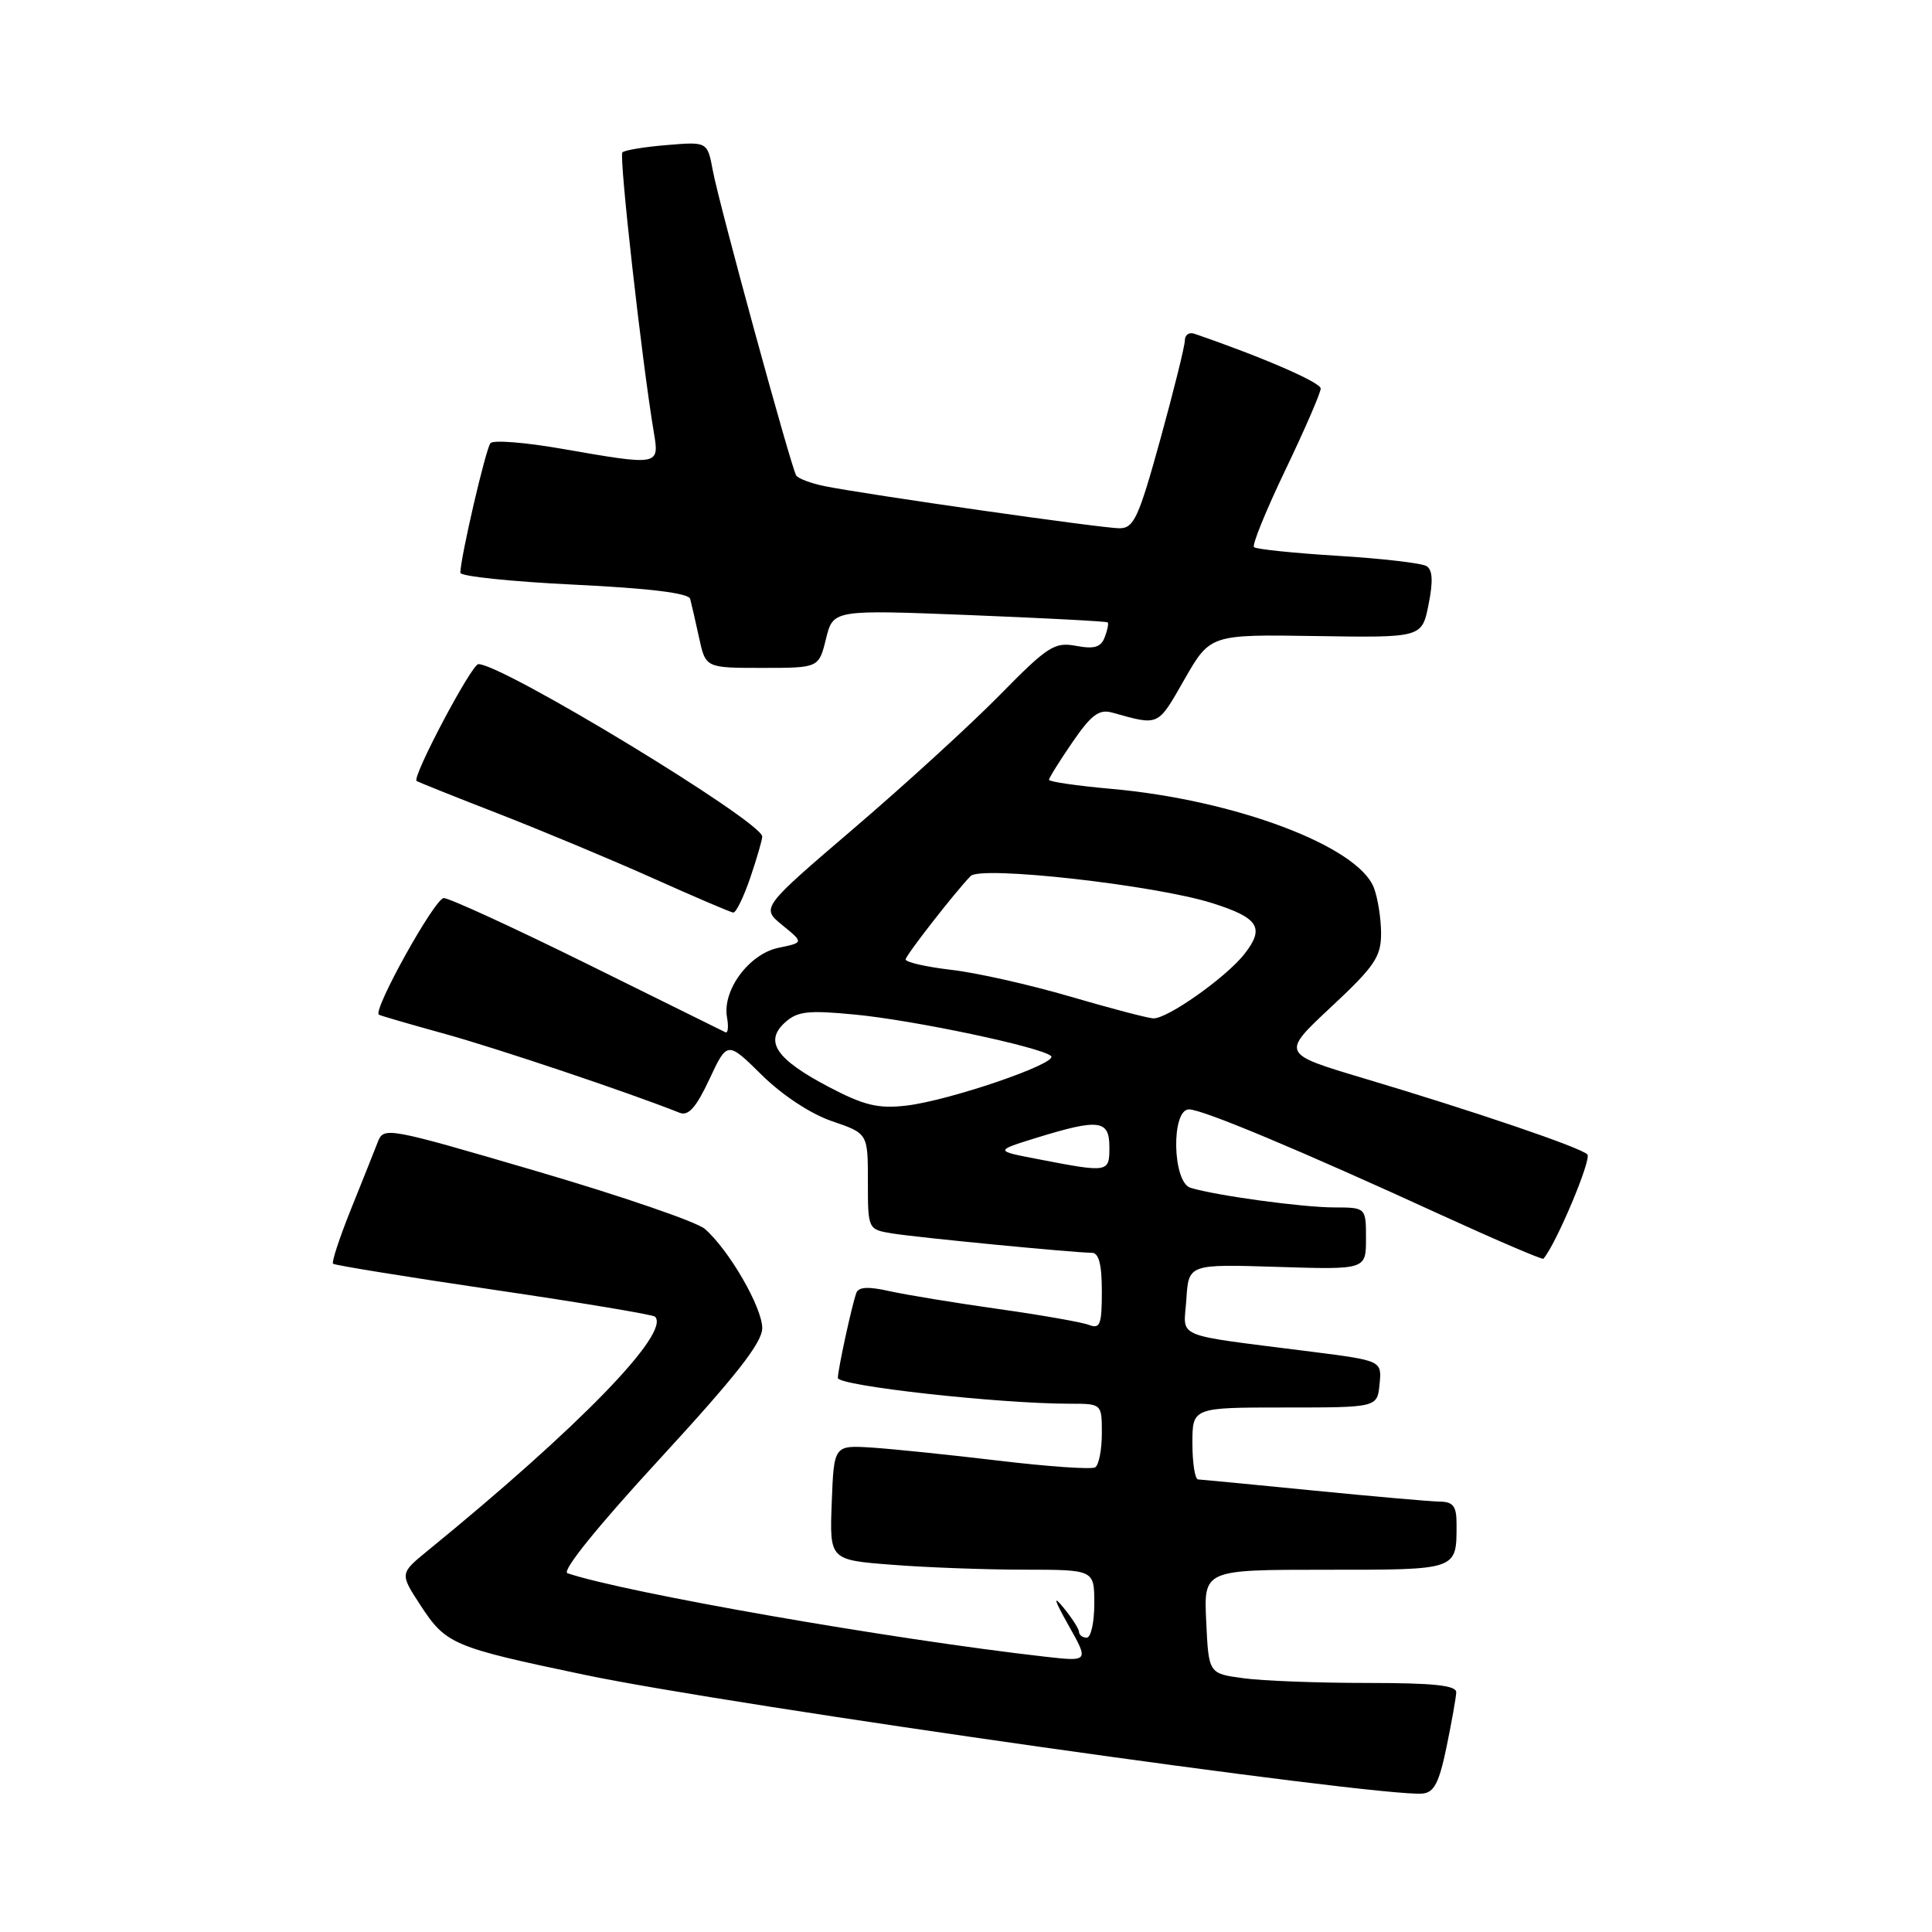 <?xml version="1.0" encoding="UTF-8" standalone="no"?>
<!DOCTYPE svg PUBLIC "-//W3C//DTD SVG 1.1//EN" "http://www.w3.org/Graphics/SVG/1.1/DTD/svg11.dtd" >
<svg xmlns="http://www.w3.org/2000/svg" xmlns:xlink="http://www.w3.org/1999/xlink" version="1.1" viewBox="0 0 256 256">
 <g >
 <path fill="currentColor"
d=" M 191.67 231.50 C 192.35 228.20 192.93 224.94 192.96 224.25 C 192.99 223.32 189.98 223.00 181.14 223.00 C 174.62 223.00 167.23 222.72 164.72 222.37 C 160.15 221.75 160.15 221.75 159.83 214.87 C 159.50 208.00 159.50 208.00 175.64 208.00 C 193.28 208.00 193.00 208.10 193.00 201.92 C 193.00 199.57 192.56 198.99 190.75 198.97 C 189.51 198.95 181.97 198.29 174.00 197.50 C 166.03 196.71 159.16 196.05 158.75 196.03 C 158.34 196.01 158.00 193.86 158.00 191.25 C 158.00 186.50 158.00 186.50 170.25 186.50 C 182.50 186.50 182.50 186.50 182.80 183.40 C 183.10 180.30 183.10 180.30 173.80 179.11 C 155.07 176.72 156.86 177.47 157.20 172.15 C 157.50 167.50 157.50 167.50 169.25 167.87 C 181.00 168.24 181.00 168.24 181.00 164.12 C 181.00 160.00 181.00 160.00 176.75 159.99 C 172.56 159.98 161.16 158.43 157.75 157.39 C 155.35 156.67 155.16 147.00 157.55 147.00 C 159.33 147.00 172.15 152.36 191.10 161.05 C 198.34 164.36 204.37 166.94 204.51 166.79 C 206.18 164.89 210.95 153.55 210.33 152.96 C 209.33 152.01 195.50 147.30 180.63 142.86 C 169.76 139.61 169.76 139.61 176.38 133.43 C 182.14 128.05 183.00 126.79 183.00 123.69 C 183.00 121.73 182.57 119.01 182.05 117.64 C 179.95 112.12 163.61 105.97 147.17 104.52 C 142.68 104.12 139.00 103.58 139.00 103.33 C 139.00 103.07 140.40 100.83 142.11 98.34 C 144.60 94.71 145.64 93.94 147.36 94.42 C 153.65 96.17 153.35 96.31 156.93 90.05 C 160.36 84.06 160.36 84.06 174.39 84.28 C 188.41 84.50 188.41 84.50 189.29 80.11 C 189.91 77.02 189.83 75.51 189.02 75.01 C 188.38 74.62 183.09 74.00 177.26 73.65 C 171.43 73.29 166.44 72.77 166.16 72.50 C 165.88 72.22 167.76 67.61 170.33 62.25 C 172.90 56.89 175.00 52.04 175.00 51.48 C 175.00 50.67 167.26 47.31 158.25 44.22 C 157.56 43.98 157.00 44.38 157.00 45.10 C 157.00 45.83 155.54 51.72 153.75 58.21 C 150.88 68.60 150.25 69.99 148.34 70.00 C 146.04 70.00 114.69 65.52 109.23 64.41 C 107.43 64.04 105.75 63.41 105.50 63.00 C 104.81 61.88 95.29 27.08 94.46 22.64 C 93.74 18.77 93.74 18.77 88.37 19.22 C 85.42 19.46 82.76 19.90 82.47 20.19 C 82.00 20.67 85.05 47.85 86.63 57.25 C 87.38 61.73 87.41 61.72 74.47 59.47 C 69.63 58.62 65.36 58.28 64.99 58.72 C 64.37 59.43 61.00 73.94 61.00 75.90 C 61.00 76.36 67.78 77.07 76.07 77.47 C 86.04 77.95 91.24 78.59 91.45 79.35 C 91.62 79.98 92.15 82.30 92.63 84.50 C 93.50 88.50 93.50 88.50 101.00 88.50 C 108.50 88.50 108.50 88.50 109.45 84.64 C 110.40 80.79 110.40 80.79 128.45 81.50 C 138.38 81.90 146.62 82.33 146.77 82.47 C 146.92 82.60 146.75 83.49 146.38 84.44 C 145.88 85.77 144.99 86.03 142.59 85.58 C 139.73 85.05 138.84 85.61 132.48 92.09 C 128.64 96.00 119.95 103.94 113.17 109.74 C 100.84 120.29 100.84 120.29 103.67 122.59 C 106.50 124.90 106.50 124.90 103.15 125.59 C 99.26 126.40 95.70 131.20 96.33 134.79 C 96.56 136.05 96.46 136.95 96.12 136.78 C 95.78 136.62 87.55 132.55 77.83 127.74 C 68.11 122.94 59.54 119.00 58.80 119.00 C 57.63 119.00 49.37 133.85 50.20 134.45 C 50.37 134.57 54.33 135.72 59.00 137.01 C 65.96 138.94 83.22 144.73 90.06 147.45 C 91.22 147.91 92.25 146.74 94.00 143.00 C 96.37 137.94 96.37 137.94 100.95 142.45 C 103.68 145.14 107.44 147.61 110.26 148.57 C 115.00 150.19 115.00 150.19 115.00 156.55 C 115.00 162.91 115.00 162.91 118.25 163.44 C 121.66 163.99 142.39 166.00 144.67 166.00 C 145.60 166.00 146.00 167.53 146.00 171.11 C 146.00 175.54 145.77 176.13 144.27 175.55 C 143.32 175.19 137.90 174.24 132.23 173.44 C 126.56 172.64 120.11 171.58 117.89 171.09 C 115.02 170.44 113.75 170.52 113.46 171.34 C 112.84 173.11 111.05 181.36 111.02 182.58 C 111.00 183.63 132.37 186.00 141.75 186.00 C 146.00 186.00 146.00 186.00 146.00 189.94 C 146.00 192.11 145.60 194.13 145.12 194.43 C 144.63 194.73 138.89 194.33 132.37 193.55 C 125.84 192.77 118.25 191.99 115.50 191.81 C 110.50 191.50 110.50 191.50 110.21 199.10 C 109.92 206.70 109.92 206.70 118.21 207.34 C 122.77 207.70 130.66 207.99 135.75 207.99 C 145.00 208.00 145.00 208.00 145.00 212.50 C 145.00 214.97 144.55 217.00 144.00 217.00 C 143.45 217.00 142.99 216.66 142.98 216.25 C 142.97 215.84 142.03 214.38 140.90 213.00 C 139.48 211.27 139.69 211.99 141.57 215.34 C 144.30 220.18 144.30 220.18 138.40 219.51 C 117.98 217.19 82.88 211.05 75.19 208.46 C 74.39 208.19 79.18 202.26 87.44 193.29 C 97.55 182.30 101.00 177.90 101.00 175.98 C 101.00 173.24 96.60 165.63 93.40 162.84 C 92.36 161.92 82.36 158.49 71.18 155.21 C 51.12 149.33 50.84 149.28 50.04 151.37 C 49.58 152.54 47.99 156.56 46.48 160.29 C 44.98 164.03 43.92 167.25 44.13 167.45 C 44.33 167.65 53.91 169.20 65.41 170.90 C 76.91 172.59 86.53 174.20 86.79 174.46 C 88.91 176.57 76.76 189.09 56.64 205.50 C 52.97 208.50 52.97 208.50 55.73 212.73 C 59.11 217.89 59.98 218.26 77.50 221.93 C 97.02 226.02 182.51 238.13 188.46 237.66 C 190.02 237.53 190.68 236.27 191.67 231.50 Z  M 99.41 116.32 C 100.28 113.75 101.00 111.29 101.00 110.85 C 101.00 108.88 66.63 88.00 63.39 88.00 C 62.49 88.00 54.57 102.97 55.20 103.48 C 55.37 103.61 60.22 105.56 66.00 107.80 C 71.78 110.05 81.00 113.90 86.50 116.36 C 92.00 118.83 96.80 120.88 97.16 120.92 C 97.52 120.96 98.53 118.89 99.41 116.32 Z  M 137.63 153.61 C 131.76 152.49 131.76 152.49 137.42 150.74 C 145.64 148.21 147.00 148.39 147.00 152.00 C 147.00 155.38 146.90 155.40 137.63 153.61 Z  M 109.79 144.01 C 102.84 140.35 101.24 138.00 104.01 135.49 C 105.65 134.00 107.06 133.84 113.22 134.43 C 121.00 135.16 137.99 138.75 139.27 139.93 C 140.30 140.88 125.67 145.88 120.00 146.51 C 116.33 146.92 114.45 146.46 109.79 144.01 Z  M 141.81 132.05 C 136.48 130.49 129.40 128.89 126.06 128.51 C 122.73 128.12 120.00 127.50 120.00 127.13 C 120.00 126.61 126.44 118.34 128.61 116.08 C 129.95 114.68 152.96 117.26 160.60 119.66 C 166.81 121.62 167.63 122.93 164.87 126.44 C 162.43 129.53 154.66 135.02 152.82 134.94 C 152.09 134.91 147.14 133.61 141.81 132.05 Z "/>
</g>
</svg>